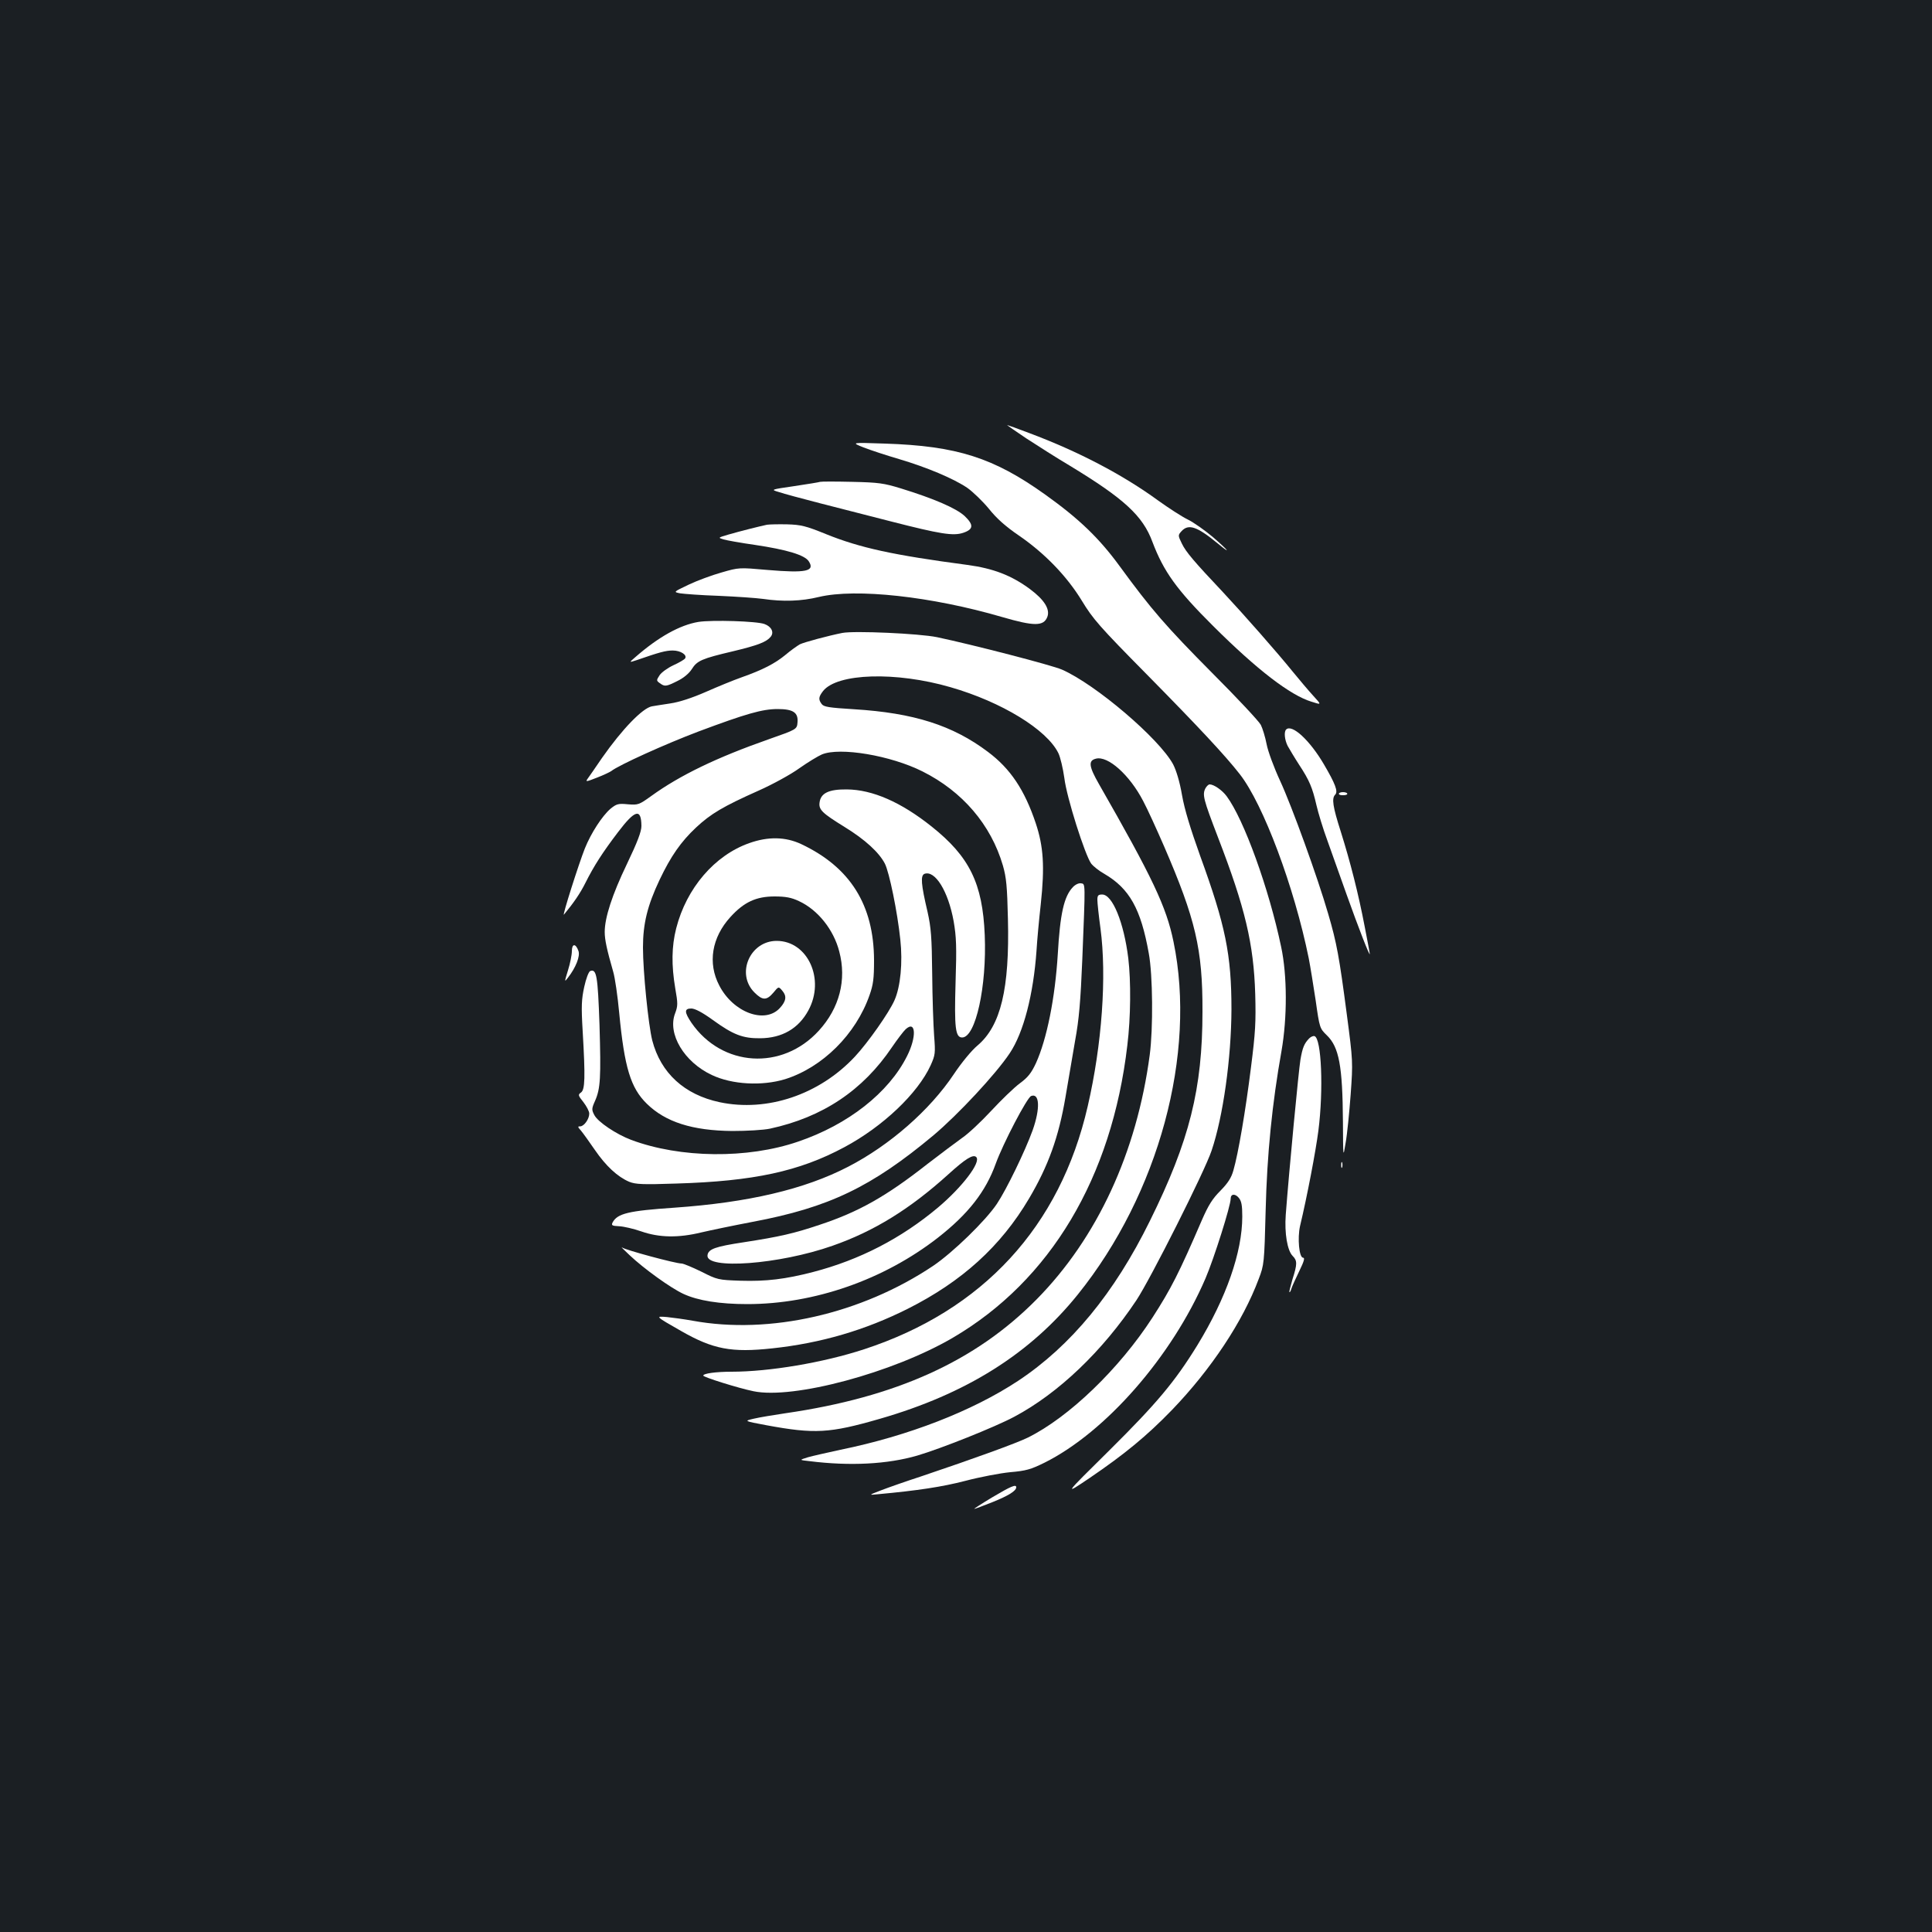 <?xml version="1.0" standalone="no"?>
<!DOCTYPE svg PUBLIC "-//W3C//DTD SVG 20010904//EN"
 "http://www.w3.org/TR/2001/REC-SVG-20010904/DTD/svg10.dtd">
<svg version="1.0" xmlns="http://www.w3.org/2000/svg"
 width="1000pt" height="1000pt" viewBox="0 0 1000 1000"
 preserveAspectRatio="xMidYMid meet">
<rect width="100%" height="100%" fill="#1b1f23"/>
<g transform="translate(0,1000) scale(0.1,-0.1)"
fill="#ffffff" stroke="none">
<path d="M5312 7731 c57 -37 157 -101 223 -140 282 -171 380 -260 430 -396 58
-153 125 -247 314 -435 230 -229 399 -358 509 -392 53 -17 53 -17 10 30 -24
26 -72 83 -108 127 -81 100 -249 291 -360 410 -149 158 -192 208 -213 252 -20
41 -20 43 -2 63 36 40 80 26 188 -63 75 -62 55 -36 -25 33 -40 34 -98 75 -130
91 -31 15 -100 60 -153 98 -185 135 -415 255 -669 350 -60 23 -111 41 -113 41
-2 0 42 -31 99 -69z"/>
<path d="M4470 7684 c36 -14 118 -41 183 -60 145 -43 283 -101 355 -150 29
-21 79 -69 111 -108 39 -49 86 -91 152 -136 136 -93 251 -212 329 -340 57 -94
91 -133 335 -380 272 -276 407 -421 482 -517 122 -156 282 -584 357 -953 8
-41 24 -140 36 -219 20 -142 21 -144 58 -180 63 -61 81 -159 83 -446 1 -190 1
-190 14 -110 8 44 19 157 26 250 12 168 12 172 -20 415 -39 297 -52 369 -96
519 -55 190 -188 557 -249 689 -32 69 -63 153 -70 190 -7 37 -21 82 -30 100
-9 18 -123 140 -253 270 -237 239 -313 326 -478 552 -106 145 -210 245 -385
370 -267 191 -457 252 -830 264 -175 6 -175 6 -110 -20z"/>
<path d="M4245 7506 c-5 -2 -66 -12 -133 -22 -124 -18 -124 -18 -80 -31 23 -8
120 -34 213 -58 94 -24 259 -66 367 -94 254 -65 321 -76 373 -59 54 18 56 41
8 87 -43 40 -158 90 -330 143 -88 27 -115 31 -253 34 -85 2 -159 2 -165 0z"/>
<path d="M3970 7284 c-38 -8 -138 -33 -200 -51 -54 -16 -55 -16 -25 -25 17 -5
89 -18 160 -28 169 -25 260 -53 281 -85 34 -52 -14 -62 -214 -45 -147 13 -147
13 -237 -13 -50 -14 -126 -42 -170 -63 -80 -38 -80 -38 -45 -45 19 -3 109 -10
200 -13 91 -4 194 -11 230 -16 102 -15 198 -12 288 10 192 46 584 3 950 -104
165 -48 214 -48 233 1 15 40 -16 89 -90 144 -96 71 -190 107 -324 125 -384 51
-555 88 -733 160 -103 42 -129 48 -199 50 -44 1 -91 0 -105 -2z"/>
<path d="M3615 6781 c-96 -16 -207 -78 -325 -181 -35 -30 -35 -30 5 -17 118
41 151 50 187 50 41 0 76 -23 64 -41 -4 -6 -31 -22 -60 -35 -30 -14 -62 -37
-72 -52 -17 -26 -17 -28 1 -41 26 -19 33 -18 93 12 32 16 59 39 73 61 27 43
51 54 213 92 129 31 173 48 195 75 19 23 4 53 -32 66 -39 15 -272 22 -342 11z"/>
<path d="M4360 6724 c-71 -14 -198 -48 -220 -59 -14 -8 -48 -32 -75 -55 -55
-45 -117 -77 -227 -116 -40 -14 -123 -48 -184 -75 -71 -31 -137 -53 -185 -60
-41 -6 -83 -13 -95 -15 -48 -9 -153 -117 -258 -267 -33 -49 -67 -97 -74 -107
-13 -18 -8 -17 48 5 34 13 67 29 74 34 37 30 280 140 452 205 246 92 330 116
409 116 80 0 107 -18 103 -68 -3 -37 -3 -37 -148 -88 -271 -95 -461 -187 -609
-294 -64 -46 -68 -47 -121 -43 -50 5 -59 2 -90 -23 -43 -37 -101 -126 -133
-206 -31 -78 -119 -354 -108 -342 51 62 84 110 111 164 44 88 89 158 169 263
88 116 120 125 121 32 0 -29 -20 -82 -75 -197 -77 -160 -115 -278 -115 -352 0
-40 11 -91 44 -206 9 -30 23 -126 31 -213 27 -282 59 -388 143 -470 97 -95
236 -139 442 -141 77 0 161 5 195 12 273 59 481 198 632 422 28 41 60 83 71
93 53 48 57 -40 7 -139 -95 -190 -305 -355 -564 -443 -262 -90 -610 -86 -864
9 -77 29 -173 93 -191 129 -14 27 -14 33 4 73 28 64 31 119 23 394 -9 255 -15
290 -48 278 -8 -3 -22 -40 -31 -82 -14 -64 -16 -99 -8 -231 14 -240 12 -301
-9 -316 -16 -11 -15 -15 13 -50 16 -21 30 -47 30 -59 0 -28 -27 -66 -47 -66
-14 0 -13 -3 4 -22 11 -13 43 -58 72 -100 57 -83 117 -139 178 -165 33 -13 68
-15 244 -9 400 12 636 63 869 188 200 107 380 278 447 424 24 54 25 62 18 153
-4 53 -9 197 -10 321 -2 191 -6 239 -24 320 -34 144 -37 188 -16 197 55 20
123 -90 151 -245 14 -81 16 -131 10 -317 -7 -235 -1 -285 34 -285 70 0 128
265 117 530 -11 268 -79 406 -275 562 -158 126 -306 191 -439 192 -93 1 -135
-19 -141 -68 -5 -37 14 -55 129 -126 106 -65 179 -132 209 -190 23 -45 65
-250 80 -393 13 -119 1 -244 -30 -314 -28 -64 -137 -219 -205 -292 -184 -197
-454 -288 -700 -236 -183 39 -305 151 -349 320 -20 80 -48 355 -48 481 0 123
23 217 86 350 58 122 110 197 189 271 76 71 140 109 324 191 72 32 167 84 211
116 44 31 97 63 116 71 93 39 356 -5 521 -88 206 -103 354 -275 416 -487 18
-63 22 -108 26 -276 9 -362 -37 -554 -158 -656 -30 -25 -82 -88 -122 -148
-124 -186 -332 -368 -547 -479 -226 -117 -516 -185 -900 -212 -237 -16 -294
-30 -319 -76 -8 -16 -3 -18 34 -20 23 -1 75 -13 115 -27 92 -32 191 -34 310
-5 47 11 167 36 267 55 393 74 614 180 935 448 127 107 322 316 394 424 72
107 123 305 139 532 3 52 13 160 22 240 21 195 14 299 -26 419 -58 173 -131
282 -247 369 -183 138 -385 202 -694 221 -129 8 -156 12 -167 27 -18 24 -16
37 7 67 73 93 378 102 660 20 264 -76 498 -219 558 -341 10 -20 24 -79 31
-129 12 -101 107 -399 139 -443 11 -14 41 -38 68 -53 130 -76 189 -181 230
-411 21 -112 23 -390 5 -526 -67 -505 -272 -948 -586 -1266 -316 -320 -727
-506 -1300 -589 -60 -9 -134 -21 -163 -28 -52 -12 -52 -12 65 -34 250 -46 326
-42 586 33 448 129 779 337 1026 644 419 521 615 1246 495 1826 -37 181 -109
332 -386 816 -52 91 -56 121 -16 131 62 17 175 -84 245 -219 23 -43 71 -149
108 -234 163 -377 200 -533 199 -855 0 -401 -67 -669 -272 -1084 -184 -374
-409 -647 -682 -828 -238 -157 -568 -285 -920 -357 -69 -15 -145 -32 -169 -39
-45 -14 -45 -14 10 -20 209 -26 402 -16 557 29 122 36 401 147 502 201 229
122 456 339 632 603 73 110 353 666 389 774 60 177 102 479 103 731 0 285 -31
435 -162 795 -50 140 -81 240 -94 315 -12 70 -30 128 -46 159 -72 133 -400
413 -575 490 -52 23 -462 129 -647 168 -92 19 -427 34 -490 22z"/>
<path d="M6657 6224 c-12 -12 -8 -53 8 -85 9 -16 35 -60 59 -97 54 -82 69
-119 90 -210 9 -39 34 -122 57 -184 22 -62 67 -187 99 -278 61 -171 119 -320
120 -308 0 5 -12 68 -26 140 -33 173 -75 337 -124 493 -42 131 -48 173 -29
192 16 16 0 57 -58 156 -73 125 -166 211 -196 181z"/>
<path d="M6240 5921 c-18 -34 -12 -56 65 -257 140 -363 184 -549 192 -809 4
-146 1 -199 -22 -380 -28 -225 -66 -447 -91 -533 -11 -39 -28 -65 -67 -105
-41 -41 -62 -74 -96 -152 -119 -276 -160 -356 -256 -505 -171 -264 -431 -515
-645 -621 -59 -29 -274 -107 -550 -200 -80 -26 -174 -59 -210 -73 -65 -25 -65
-25 -15 -20 206 19 331 38 451 69 76 20 181 40 233 45 81 7 106 14 177 49 317
158 660 550 834 955 44 103 130 375 130 412 0 25 23 27 42 4 14 -17 18 -39 18
-97 0 -184 -83 -421 -232 -665 -117 -190 -210 -301 -457 -546 -236 -233 -236
-233 -101 -142 182 124 295 217 426 352 203 211 367 458 449 678 28 73 29 82
36 355 7 291 34 556 82 825 30 172 30 391 -2 540 -63 300 -192 658 -282 779
-23 31 -66 61 -88 61 -6 0 -15 -9 -21 -19z"/>
<path d="M6930 5891 c0 -5 11 -8 24 -7 13 0 22 4 19 9 -6 10 -43 9 -43 -2z"/>
<path d="M3878 5636 c-179 -63 -325 -233 -378 -441 -24 -94 -25 -191 -5 -310
14 -80 14 -91 -1 -131 -40 -105 47 -251 190 -318 105 -50 260 -58 379 -22 194
61 367 232 438 436 19 54 23 85 23 180 -1 286 -123 481 -377 601 -81 38 -171
40 -269 5z m257 -300 c98 -45 180 -148 209 -261 39 -147 1 -293 -106 -410
-190 -208 -501 -188 -659 41 -37 55 -38 74 -1 74 19 0 57 -20 111 -59 106 -77
156 -96 246 -95 113 1 198 50 249 144 88 161 -3 360 -164 360 -138 0 -212
-170 -115 -267 42 -42 63 -42 98 -1 27 33 27 33 47 9 23 -27 19 -53 -13 -88
-77 -85 -242 -24 -314 116 -61 116 -39 249 58 355 70 77 133 106 228 106 58 0
88 -6 126 -24z"/>
<path d="M5553 5408 c-46 -48 -66 -138 -78 -348 -14 -225 -56 -437 -113 -563
-24 -51 -41 -73 -83 -104 -30 -22 -96 -86 -148 -142 -52 -56 -119 -119 -150
-140 -31 -22 -112 -83 -181 -136 -214 -168 -356 -248 -559 -315 -131 -44 -204
-61 -392 -90 -146 -22 -183 -35 -187 -67 -11 -76 372 -48 647 49 215 75 401
190 601 371 87 79 127 104 143 88 26 -26 -72 -155 -199 -262 -190 -159 -404
-270 -646 -333 -143 -37 -242 -49 -375 -45 -116 4 -120 5 -203 47 -47 23 -93
42 -102 42 -31 0 -291 70 -308 83 -9 6 9 -12 39 -40 74 -70 213 -170 278 -200
75 -35 188 -53 331 -53 347 0 707 126 987 344 156 122 247 238 299 383 38 105
162 342 183 350 44 17 48 -64 8 -177 -39 -108 -135 -306 -185 -381 -59 -88
-228 -252 -330 -321 -372 -249 -846 -357 -1245 -284 -44 8 -104 16 -133 19
-61 5 -62 5 73 -72 166 -95 261 -113 473 -90 251 27 480 94 701 205 280 141
481 323 627 570 100 169 154 319 189 526 14 84 37 216 50 293 20 108 28 203
37 420 16 406 17 389 -7 393 -12 2 -30 -7 -42 -20z"/>
<path d="M5680 5342 c0 -15 7 -82 16 -147 33 -248 8 -601 -66 -921 -143 -623
-543 -1057 -1158 -1258 -211 -69 -490 -116 -686 -116 -80 0 -146 -9 -146 -20
0 -8 182 -65 260 -81 206 -43 723 96 1032 277 505 296 823 829 903 1513 18
147 19 332 5 451 -23 186 -82 330 -135 330 -21 0 -25 -5 -25 -28z"/>
<path d="M2960 5077 c0 -19 -9 -64 -20 -99 -19 -62 -19 -63 0 -38 40 51 64
111 54 138 -14 40 -34 39 -34 -1z"/>
<path d="M6776 4625 c-25 -26 -34 -46 -45 -110 -9 -53 -59 -577 -76 -803 -7
-95 8 -185 36 -213 24 -24 24 -42 -1 -120 -10 -35 -18 -65 -16 -67 3 -2 7 7
11 20 4 13 23 53 41 91 23 47 29 67 19 67 -21 0 -30 102 -16 164 37 155 81
386 95 494 27 212 16 477 -20 489 -7 2 -19 -3 -28 -12z"/>
<path d="M6942 3970 c0 -14 2 -19 5 -12 2 6 2 18 0 25 -3 6 -5 1 -5 -13z"/>
<path d="M5136 2250 c-55 -33 -97 -60 -93 -60 4 0 46 16 94 35 82 33 123 58
123 77 0 17 -28 5 -124 -52z"/>
</g>
</svg>
